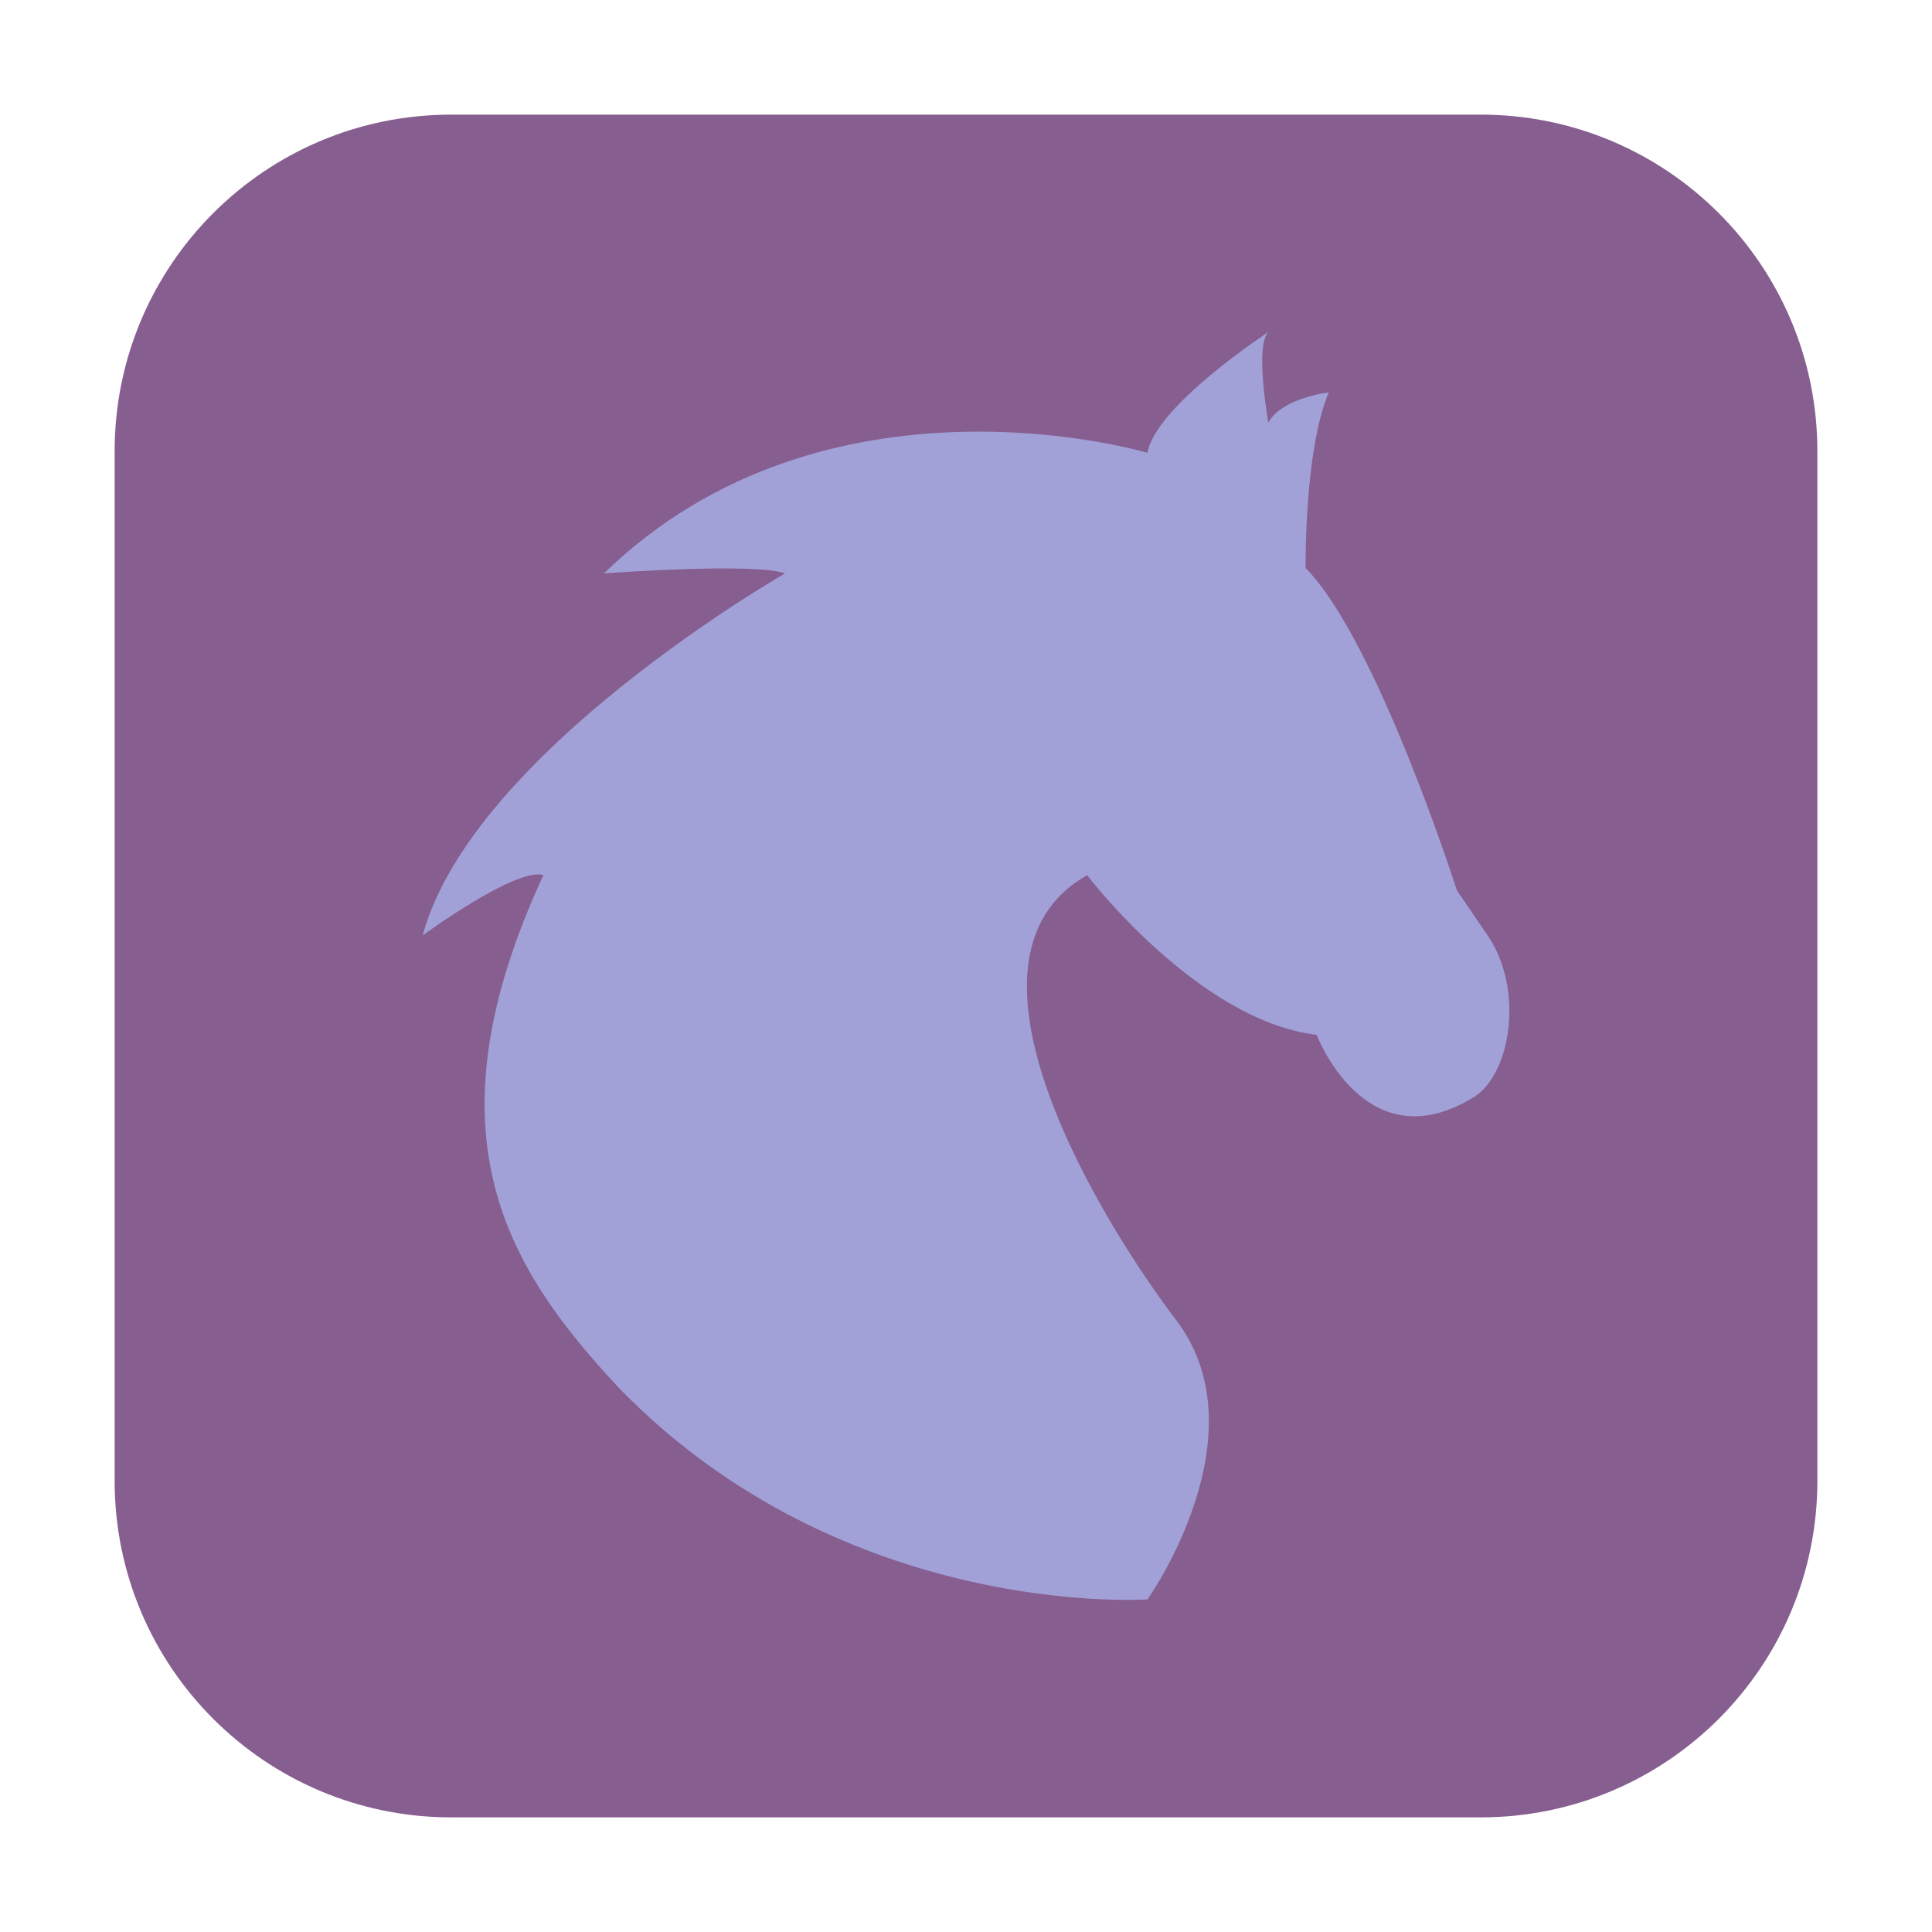 <svg height="48pt" viewBox="0 0 48 48" width="48pt" xmlns="http://www.w3.org/2000/svg"><path d="m11.211 2.848h25.578c4.621 0 8.363 3.742 8.363 8.363v25.578c0 4.621-3.742 8.363-8.363 8.363h-25.578c-4.621 0-8.363-3.742-8.363-8.363v-25.578c0-4.621 3.742-8.363 8.363-8.363zm0 0" fill="#865e90" fill-rule="evenodd"/><path d="m13.5 21.742c-.684-.203-3 1.5-3 1.5 1.23-4.551 9.004-8.996 9.004-8.996-.75-.277-4.5 0-4.5 0 5.535-5.379 13.504-2.996 13.504-2.996.207-1.176 3.004-3 3.004-3-.344.344 0 2.25 0 2.25.34-.621 1.5-.75 1.5-.75-.613 1.449-.574 4.363-.574 4.363 1.773 1.797 3.758 8.008 3.758 8.008l.754 1.105c.953 1.379.566 3.547-.383 4.062-2.656 1.59-3.855-1.578-3.855-1.578-2.941-.344-5.703-3.965-5.703-3.965-3.734 2.105.492 8.793 2.203 11.039 2.195 2.871-.703 6.953-.703 6.953s-7.504.527-13.125-5.246c-2.766-2.965-4.883-6.277-1.883-12.75zm0 0" fill="#a1a1d7"/></svg>